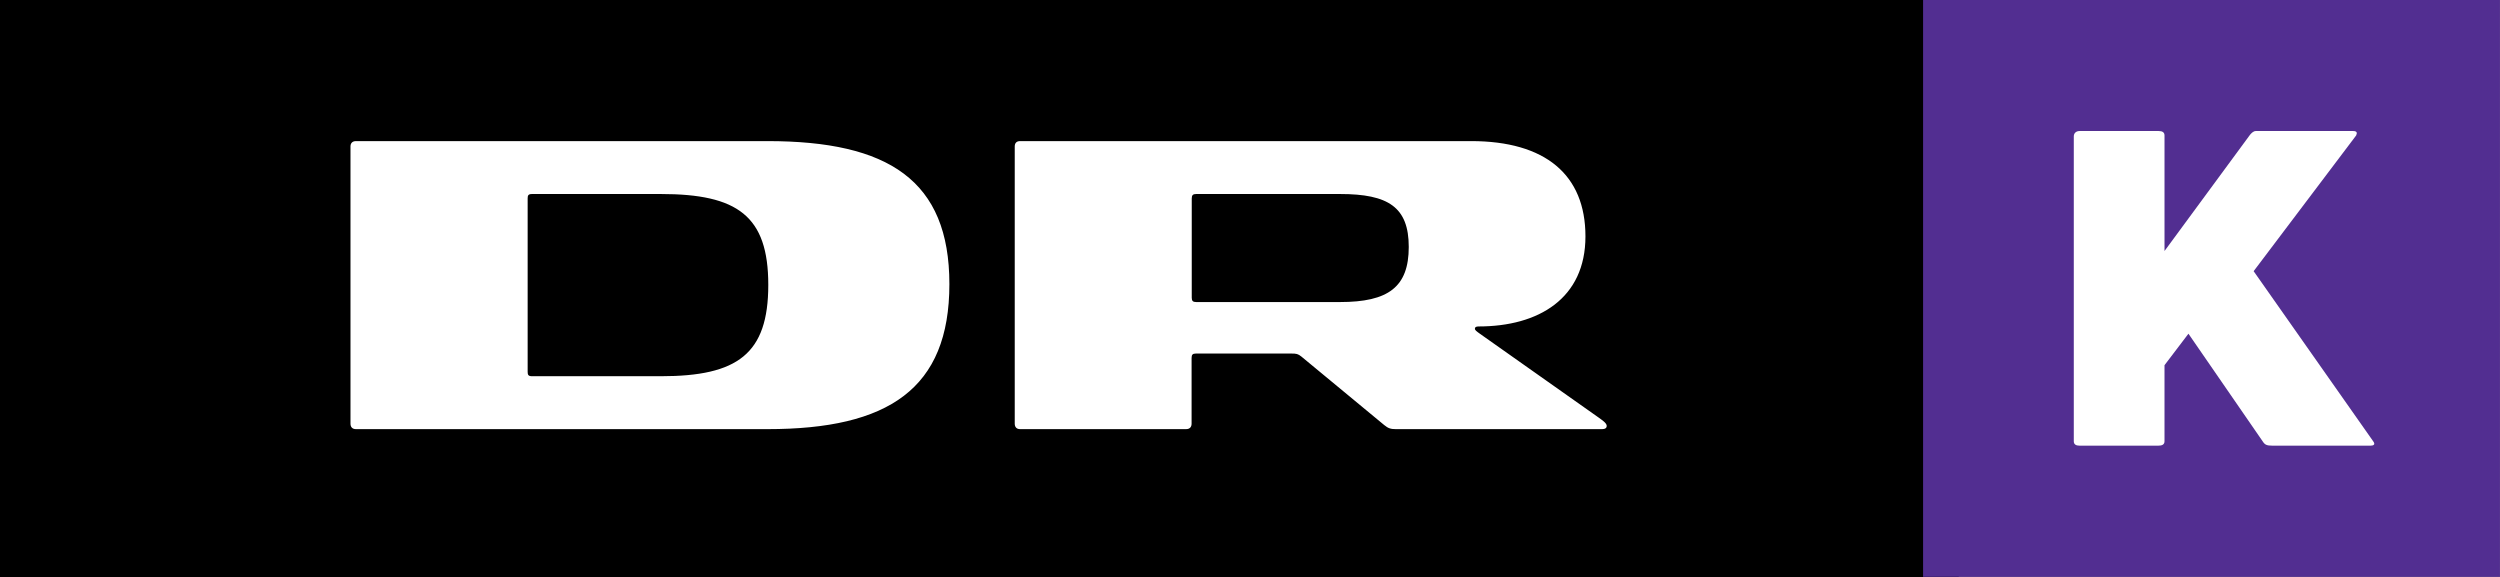 <svg xmlns="http://www.w3.org/2000/svg" height="138.49" width="600" viewBox="0 0 158.75 36.642">
    <rect x="0" y="0" width="158.75" height="36.642" fill="#808080" stroke="none"/>
    <path d="M124.376 0H-.004L0 36.64h124.38V0z"/>
    <path d="M41.966 23.89h-8.18c-.24 0-.28-.09-.28-.28V12.6c0-.19.04-.28.28-.28h8.18c4.87 0 6.82 1.39 6.82 5.77 0 4.39-1.95 5.8-6.82 5.8m6.77-14.93h-26.13c-.24 0-.35.14-.35.34v17.6c0 .21.11.35.35.35h26.13c7.67 0 11.55-2.55 11.55-9.21 0-6.6-3.88-9.08-11.55-9.08M85.096 19.18h-9.14c-.2 0-.28-.07-.28-.27V12.6c0-.21.08-.28.28-.28h9.14c3.06 0 4.36.83 4.36 3.36 0 2.55-1.3 3.5-4.36 3.5m16.41 7.33l-7.55-5.33c-.19-.14-.3-.21-.3-.31 0-.09.07-.14.23-.14 3.82 0 6.79-1.78 6.79-5.72 0-3.92-2.55-6.05-7.26-6.05h-28.64c-.23 0-.34.13-.34.34v17.6c0 .21.11.35.34.35h10.54c.24 0 .35-.14.35-.35v-4.17c0-.21.07-.28.28-.28h6.06c.31 0 .42.02.63.19l5.26 4.35c.26.22.44.26.74.26h13.11c.18 0 .28-.07.28-.21 0-.18-.33-.39-.52-.53" fill="#fff"/>
    <path d="M158.746 36.63h-36.63V0h36.63v36.63z" fill="#522e91"/>
    <path d="M144.306 28.3c-.38 0-.49-.06-.63-.28l-4.71-6.83-1.52 2v4.83c0 .22-.17.28-.4.28h-4.99c-.23 0-.37-.08-.37-.28V8.66c0-.2.14-.34.37-.34h5.02c.23 0 .37.08.37.28v7.34l5.4-7.34c.08-.11.23-.28.4-.28h6.17c.25 0 .28.11.2.28l-6.51 8.62 7.59 10.8c.17.22 0 .28-.17.28h-6.22z" fill="#fff"/>
</svg>
